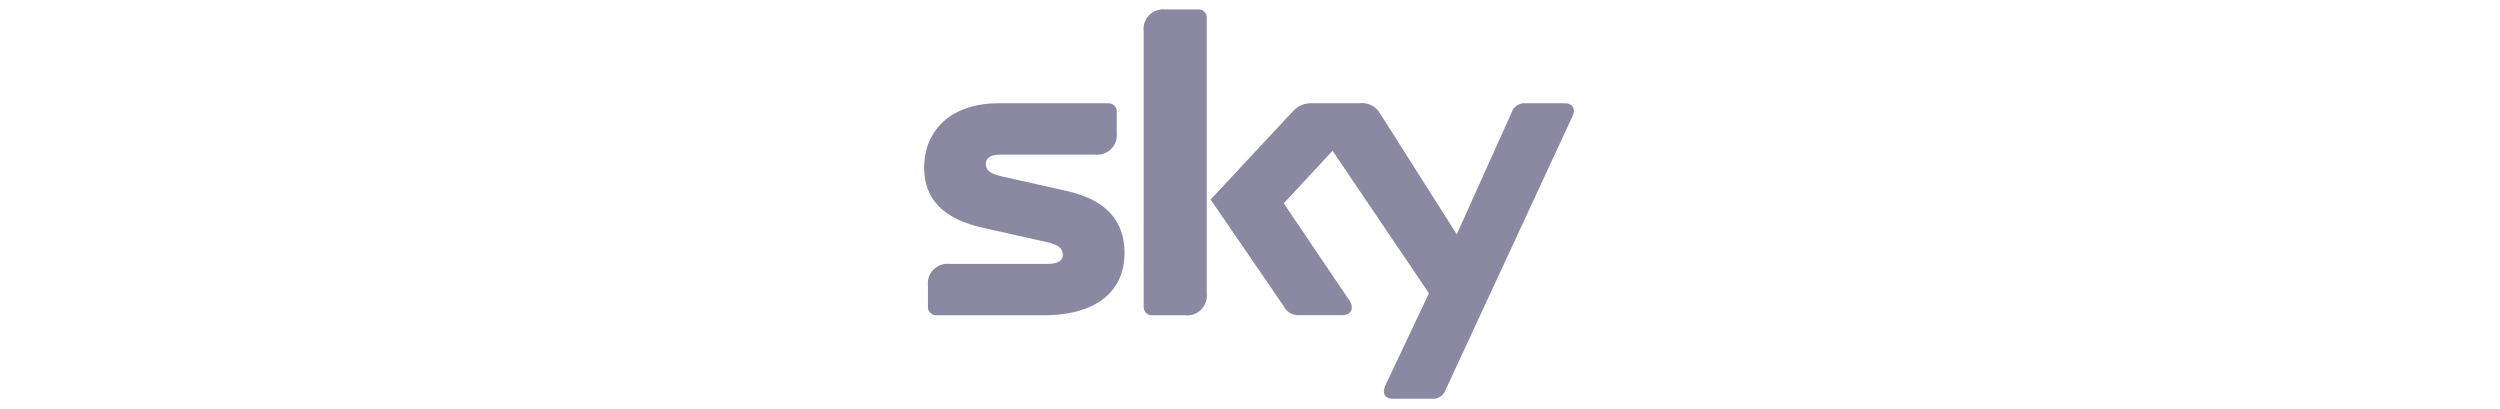 <svg width="55" height="9" viewBox="0 0 55 34" fill="none" xmlns="http://www.w3.org/2000/svg">
<path d="M23.904 1.509C23.912 1.408 23.897 1.308 23.861 1.214C23.826 1.12 23.769 1.036 23.697 0.966C23.624 0.897 23.537 0.845 23.442 0.813C23.347 0.782 23.245 0.772 23.146 0.785H20.476C20.23 0.756 19.98 0.783 19.747 0.865C19.513 0.946 19.3 1.08 19.126 1.256C18.951 1.431 18.819 1.644 18.738 1.879C18.658 2.113 18.632 2.363 18.662 2.609V25.477C18.655 25.578 18.67 25.679 18.706 25.773C18.743 25.867 18.8 25.951 18.873 26.021C18.946 26.09 19.033 26.142 19.129 26.174C19.224 26.206 19.326 26.216 19.426 26.203H22.09C22.336 26.232 22.586 26.205 22.82 26.123C23.054 26.041 23.266 25.907 23.441 25.732C23.616 25.556 23.748 25.343 23.828 25.108C23.909 24.873 23.934 24.624 23.904 24.378V1.509ZM54.418 9.223C54.418 8.794 54.101 8.582 53.669 8.582H50.429C50.176 8.553 49.92 8.612 49.706 8.75C49.492 8.887 49.331 9.094 49.252 9.337L44.684 19.474L38.318 9.443C38.147 9.138 37.887 8.893 37.573 8.74C37.259 8.587 36.906 8.532 36.561 8.585H32.711C32.391 8.561 32.069 8.615 31.774 8.74C31.478 8.866 31.217 9.06 31.011 9.307L24.227 16.584L30.306 25.451C30.413 25.672 30.58 25.859 30.788 25.991C30.996 26.123 31.236 26.195 31.482 26.198H35.108C35.651 26.198 35.967 25.98 35.967 25.524C35.945 25.258 35.834 25.006 35.651 24.809L30.307 16.898L34.36 12.531L42.371 24.373L38.835 31.855C38.721 32.054 38.648 32.274 38.619 32.502C38.619 32.934 38.937 33.142 39.37 33.142H42.585C42.838 33.173 43.093 33.114 43.307 32.977C43.522 32.84 43.682 32.633 43.761 32.391L54.206 9.871C54.321 9.672 54.394 9.451 54.418 9.223ZM6.941 14.678C5.876 14.438 5.541 14.136 5.541 13.6C5.541 13.181 5.872 12.848 6.832 12.848H14.605C14.85 12.879 15.1 12.852 15.334 12.772C15.568 12.692 15.78 12.559 15.955 12.384C16.131 12.21 16.264 11.998 16.345 11.764C16.426 11.53 16.453 11.281 16.424 11.036V9.343C16.436 9.243 16.427 9.142 16.395 9.046C16.364 8.951 16.312 8.863 16.243 8.791C16.174 8.718 16.089 8.661 15.995 8.625C15.902 8.589 15.801 8.574 15.701 8.582H6.601C2.544 8.585 0.418 10.934 0.418 13.925C0.418 16.588 2.054 18.21 5.328 18.939L10.552 20.108C11.614 20.343 11.944 20.648 11.944 21.192C11.944 21.604 11.615 21.936 10.658 21.936H2.558C2.312 21.905 2.062 21.93 1.827 22.01C1.592 22.09 1.379 22.223 1.203 22.397C1.027 22.572 0.893 22.785 0.812 23.019C0.731 23.253 0.704 23.503 0.734 23.75V25.439C0.721 25.539 0.73 25.64 0.761 25.735C0.792 25.831 0.844 25.918 0.913 25.991C0.982 26.064 1.066 26.121 1.159 26.158C1.252 26.195 1.353 26.21 1.453 26.203H10.342C15.142 26.203 17.073 23.854 17.073 21.07C17.073 18.195 15.416 16.57 12.165 15.848L6.941 14.678Z" fill="#8989A2"/>
</svg>
